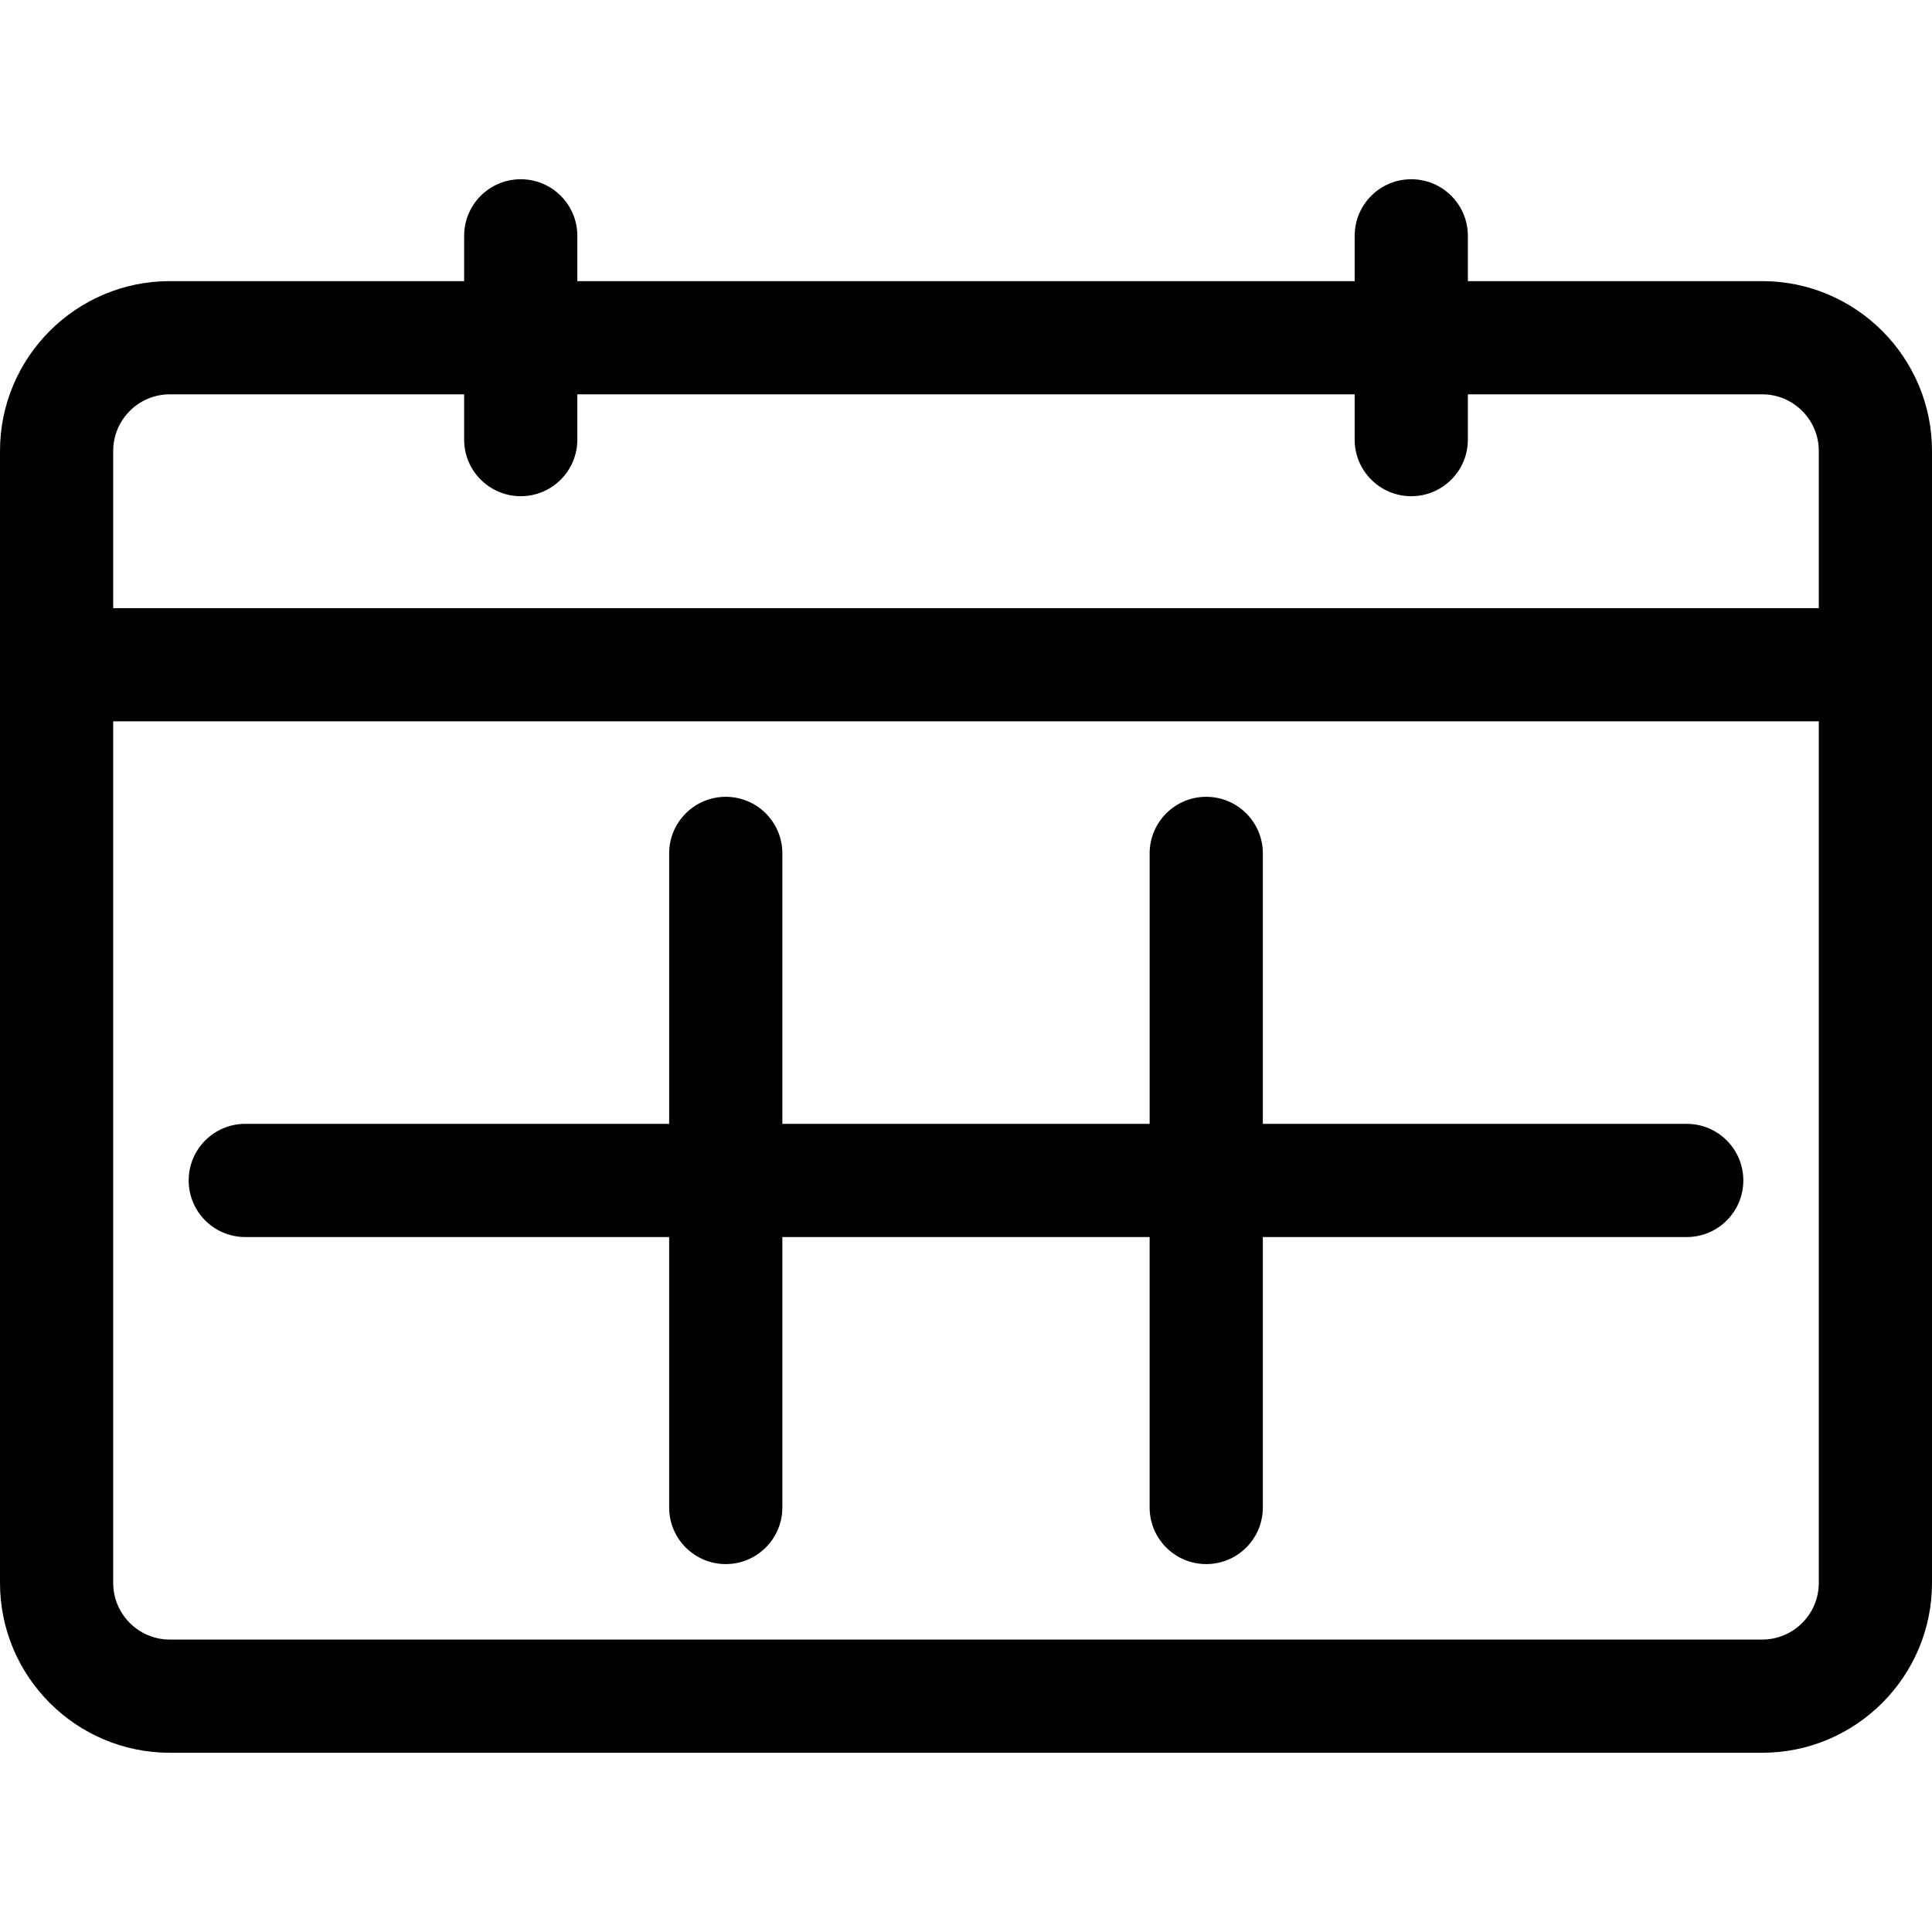 <?xml version="1.0" encoding="iso-8859-1"?>
<!-- Generator: Adobe Illustrator 19.0.0, SVG Export Plug-In . SVG Version: 6.00 Build 0)  -->
<svg version="1.1" id="Capa_1" xmlns="http://www.w3.org/2000/svg" xmlns:xlink="http://www.w3.org/1999/xlink" x="0px" y="0px"
	 viewBox="0 0 512 512" style="enable-background:new 0 0 512 512;" xml:space="preserve">
<g>
	<g>
		<path d="M467,74.5h-78v-12c0-8.284-6.716-15-15-15s-15,6.716-15,15v12H153v-12c0-8.284-6.716-15-15-15s-15,6.716-15,15v12H45
			c-24.813,0-45,20.187-45,45c0,4.472,0,294.927,0,300c0,24.813,20.187,45,45,45h422c24.813,0,45-20.187,45-45
			c0-5.116,0-295.532,0-300C512,94.687,491.813,74.5,467,74.5z M482,419.5c0,8.271-6.729,15-15,15H45c-8.271,0-15-6.729-15-15
			V191.162h452V419.5z M482,161.162H30V119.5c0-8.271,6.729-15,15-15h78v12c0,8.284,6.716,15,15,15s15-6.716,15-15v-12h206v12
			c0,8.284,6.716,15,15,15s15-6.716,15-15v-12h78c8.271,0,15,6.729,15,15V161.162z"/>
	</g>
</g>
<g>
	<g>
		<path d="M447,297.831H334.667v-71.669c0-8.284-6.716-15-15-15s-15,6.716-15,15v71.669h-97.333v-71.669c0-8.284-6.716-15-15-15
			s-15,6.716-15,15v71.669H65c-8.284,0-15,6.716-15,15s6.716,15,15,15h112.333V399.5c0,8.284,6.716,15,15,15s15-6.716,15-15v-71.669
			h97.333V399.5c0,8.284,6.716,15,15,15s15-6.716,15-15v-71.669H447c8.284,0,15-6.716,15-15S455.284,297.831,447,297.831z"/>
	</g>
</g>
<g>
</g>
<g>
</g>
<g>
</g>
<g>
</g>
<g>
</g>
<g>
</g>
<g>
</g>
<g>
</g>
<g>
</g>
<g>
</g>
<g>
</g>
<g>
</g>
<g>
</g>
<g>
</g>
<g>
</g>
</svg>

